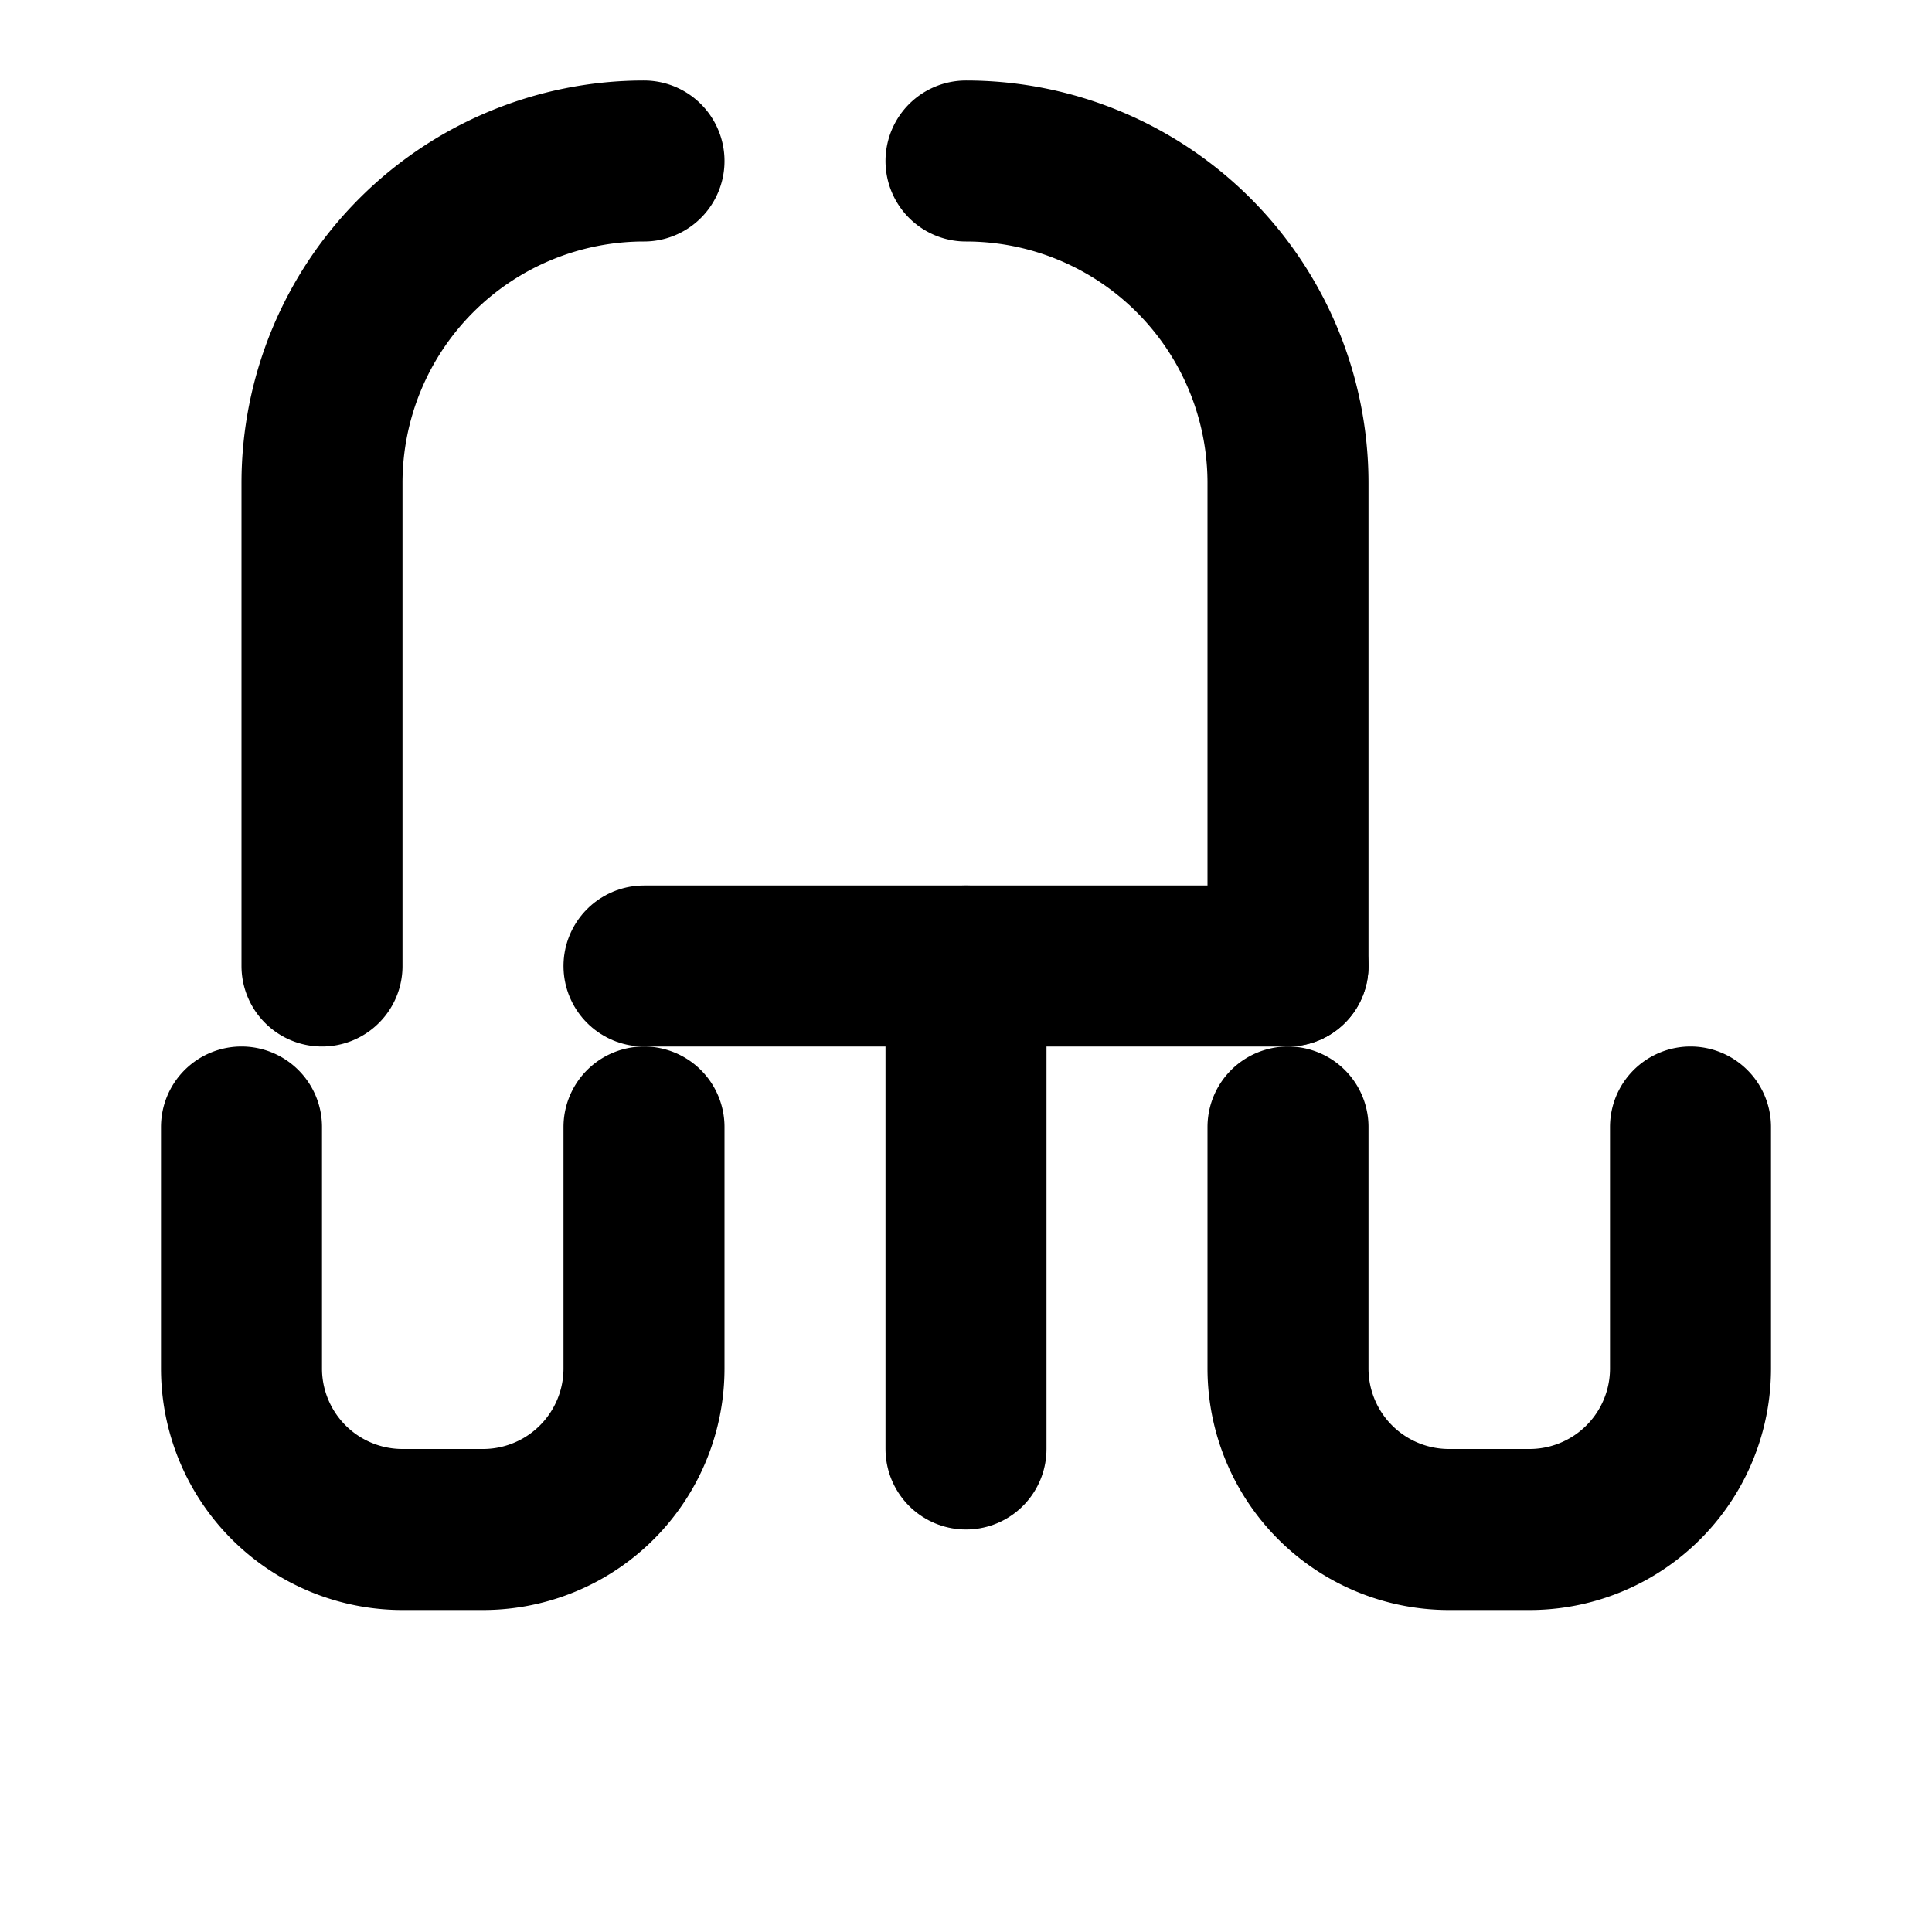 <svg xmlns="http://www.w3.org/2000/svg" viewBox="0 0 24 24" fill="none" stroke="currentColor" stroke-width="2" stroke-linecap="round" stroke-linejoin="round">
  <path d="M3 14v3a2 2 0 0 0 2 2h1a2 2 0 0 0 2-2v-3"/>
  <path d="M21 14v3a2 2 0 0 1-2 2h-1a2 2 0 0 1-2-2v-3"/>
  <path d="M8 12h8"/>
  <path d="M12 12v6"/>
  <path d="M12 2a4 4 0 0 1 4 4v6"/>
  <path d="M8 2a4 4 0 0 0-4 4v6"/>
</svg>